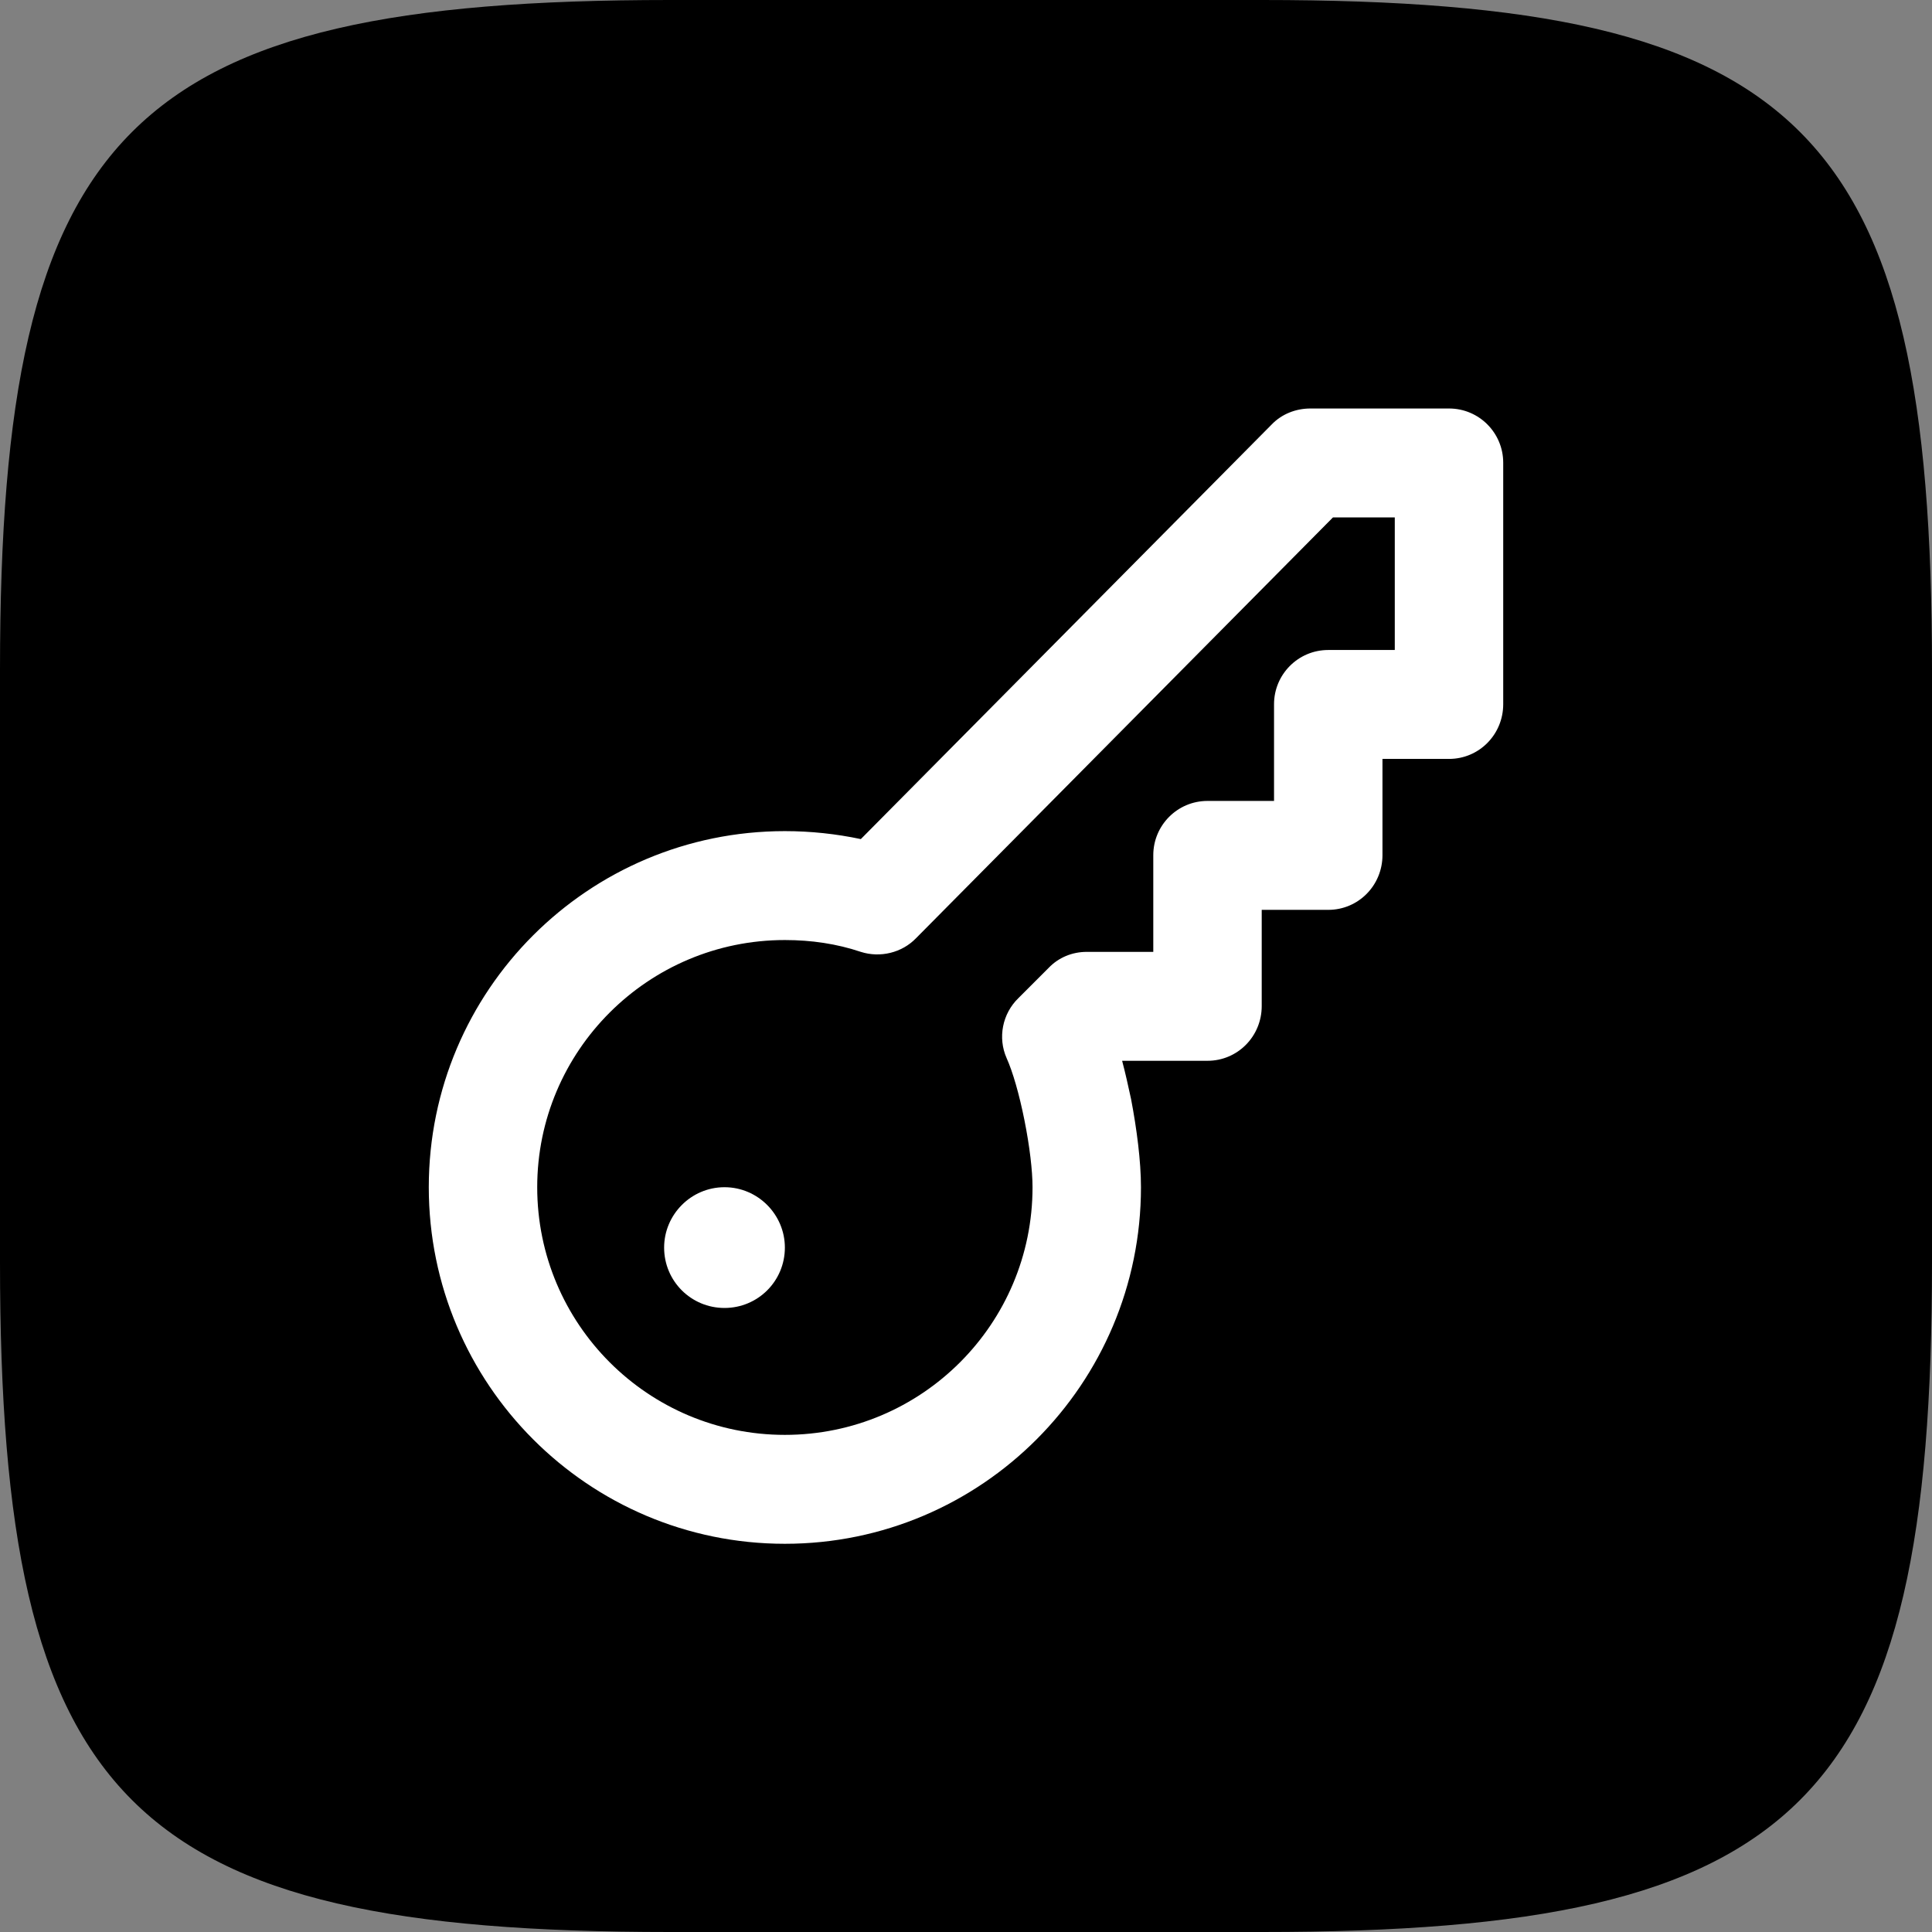 <?xml version="1.0" encoding="UTF-8"?>
<svg xmlns="http://www.w3.org/2000/svg" xmlns:xlink="http://www.w3.org/1999/xlink" width="16px" height="16px" viewBox="0 0 16 16" version="1.1">
<rect x="0" y="0" width="16" height="16" fill="#808080" stroke="none"/>
<g id="surface1">
<path style=" stroke:none;fill-rule:nonzero;fill:rgb(0%,0%,0%);fill-opacity:1;" d="M 10.453 0 C 14.934 0 16 1.066 16 5.547 L 16 10.453 C 16 14.934 14.934 16 10.453 16 L 5.547 16 C 1.066 16 0 14.934 0 10.453 L 0 5.547 C 0 1.066 1.066 0 5.547 0 Z M 10.453 0 "/>
<path style=" stroke:none;fill-rule:nonzero;fill:rgb(100%,100%,100%);fill-opacity:1;" d="M 6 10.832 C 6.277 10.832 6.5 10.609 6.5 10.332 C 6.5 10.059 6.277 9.832 6 9.832 C 5.723 9.832 5.5 10.059 5.5 10.332 C 5.5 10.609 5.723 10.832 6 10.832 Z M 6 10.832 "/>
<path style=" stroke:none;fill-rule:evenodd;fill:rgb(100%,100%,100%);fill-opacity:1;" d="M 10.852 3.383 C 10.73 3.383 10.613 3.43 10.531 3.516 L 7.129 6.949 C 6.926 6.906 6.715 6.883 6.5 6.883 C 4.871 6.883 3.551 8.203 3.551 9.832 C 3.551 11.461 4.871 12.785 6.5 12.785 C 8.129 12.785 9.449 11.461 9.449 9.832 C 9.449 9.617 9.414 9.348 9.367 9.102 C 9.344 8.996 9.32 8.887 9.293 8.785 L 10 8.785 C 10.25 8.785 10.449 8.582 10.449 8.332 L 10.449 7.535 L 11 7.535 C 11.25 7.535 11.449 7.332 11.449 7.082 L 11.449 6.285 L 12 6.285 C 12.25 6.285 12.449 6.082 12.449 5.832 L 12.449 3.832 C 12.449 3.586 12.25 3.383 12 3.383 Z M 7.586 7.77 L 11.039 4.285 L 11.551 4.285 L 11.551 5.383 L 11 5.383 C 10.75 5.383 10.551 5.586 10.551 5.832 L 10.551 6.633 L 10 6.633 C 9.75 6.633 9.551 6.836 9.551 7.082 L 9.551 7.883 L 9 7.883 C 8.879 7.883 8.766 7.93 8.684 8.016 L 8.434 8.266 C 8.301 8.395 8.262 8.594 8.336 8.762 C 8.387 8.875 8.441 9.062 8.484 9.277 C 8.527 9.492 8.551 9.695 8.551 9.832 C 8.551 10.965 7.633 11.883 6.5 11.883 C 5.367 11.883 4.449 10.965 4.449 9.832 C 4.449 8.703 5.367 7.785 6.5 7.785 C 6.719 7.785 6.93 7.816 7.129 7.883 C 7.289 7.934 7.469 7.891 7.586 7.77 Z M 7.586 7.77 "/>
</g>
</svg>
